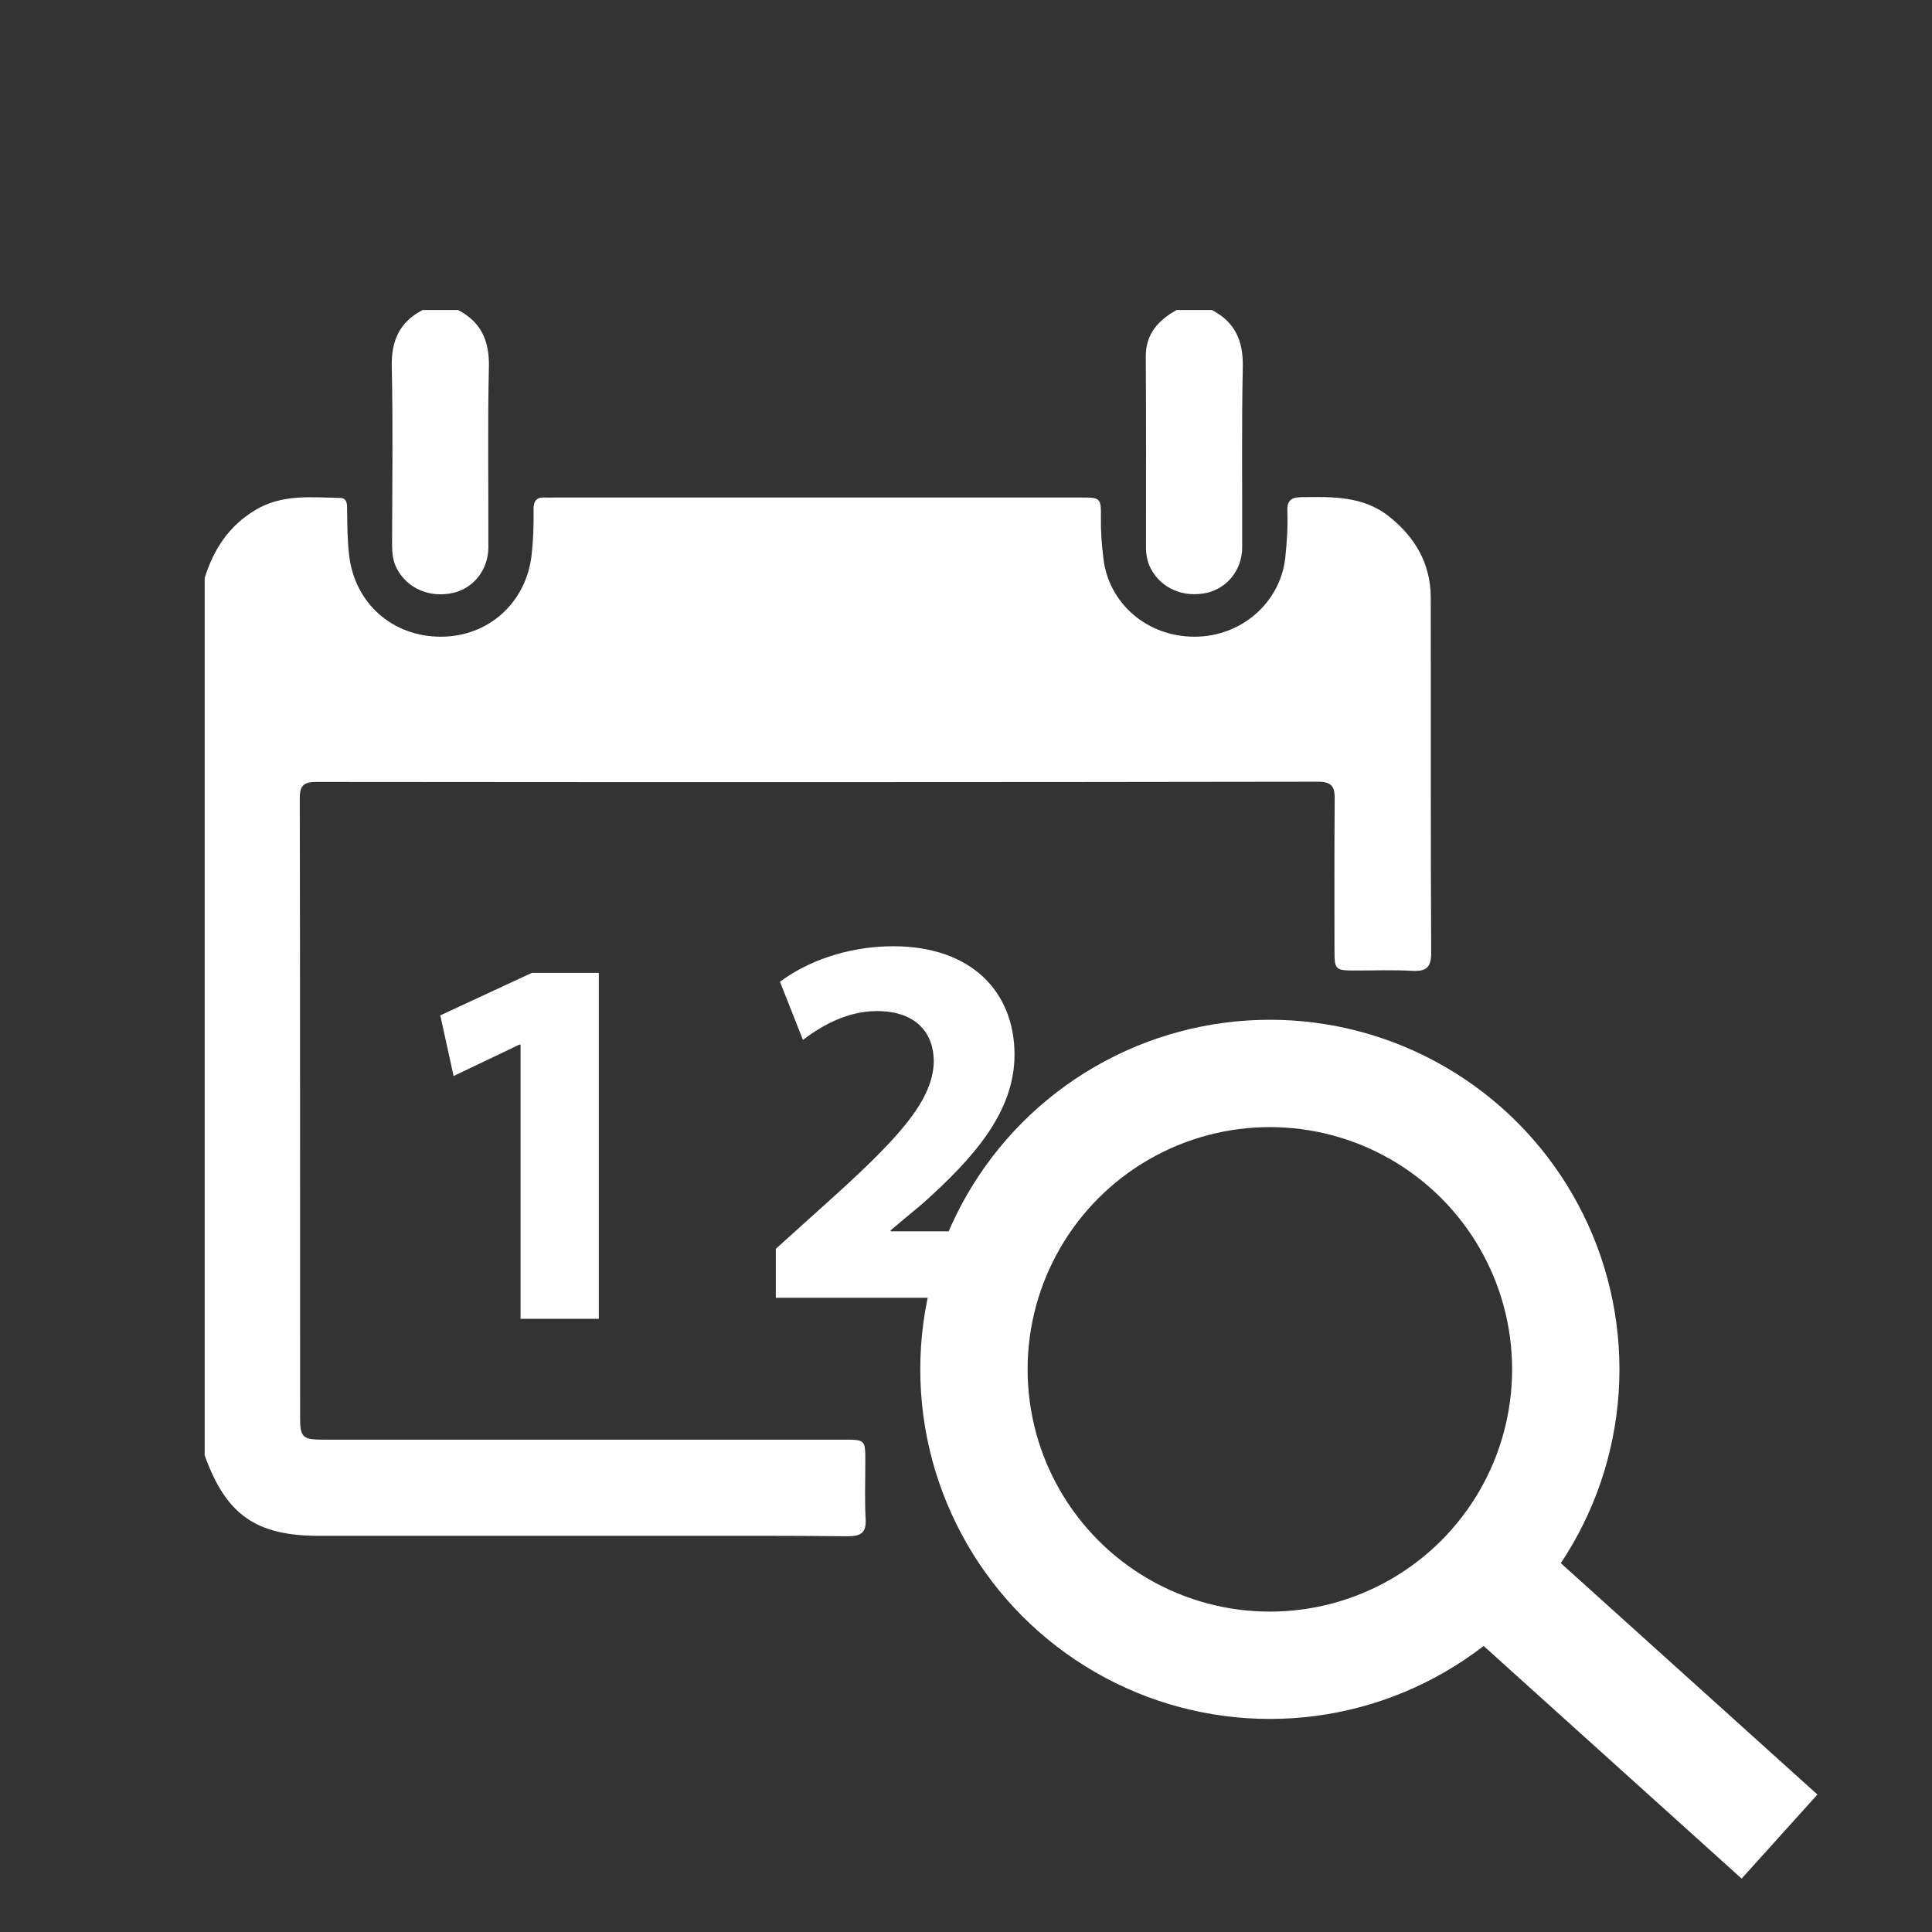 <?xml version="1.0" encoding="utf-8"?>
<!-- Generator: Adobe Illustrator 16.0.0, SVG Export Plug-In . SVG Version: 6.00 Build 0)  -->
<!DOCTYPE svg PUBLIC "-//W3C//DTD SVG 1.1//EN" "http://www.w3.org/Graphics/SVG/1.1/DTD/svg11.dtd">
<svg version="1.1" id="Layer_1" xmlns="http://www.w3.org/2000/svg" xmlns:xlink="http://www.w3.org/1999/xlink" x="0px" y="0px"
	 width="18px" height="18px" viewBox="0 0 18 18" enable-background="new 0 0 18 18" xml:space="preserve">
<rect x="0" y="0" width="18" height="18" fill="#333333" stroke="none"/>
<path fill-rule="evenodd" clip-rule="evenodd" fill="#FFFFFF" d="M1.907,5.385C1.99,5.118,2.132,4.9,2.379,4.752
	c0.249-0.15,0.519-0.118,0.788-0.113c0.072,0.001,0.066,0.064,0.067,0.113c0.002,0.142,0.002,0.282,0.019,0.424
	c0.053,0.445,0.404,0.758,0.859,0.756c0.443-0.002,0.79-0.319,0.841-0.761c0.016-0.142,0.02-0.283,0.018-0.424
	C4.969,4.665,5.002,4.629,5.084,4.635c0.028,0.002,0.055,0,0.083,0c1.631,0,3.264,0,4.895,0c0.195,0,0.197,0.001,0.195,0.197
	C10.255,4.955,10.265,5.077,10.28,5.2c0.047,0.421,0.408,0.734,0.852,0.732c0.434-0.001,0.793-0.316,0.842-0.73
	c0.016-0.146,0.025-0.291,0.02-0.438c-0.004-0.091,0.027-0.13,0.125-0.132c0.289-0.003,0.578-0.015,0.824,0.181
	c0.242,0.193,0.385,0.438,0.387,0.751c0.002,1.102-0.002,2.204,0.004,3.306c0.002,0.143-0.045,0.183-0.18,0.175
	c-0.17-0.01-0.338-0.003-0.508-0.003c-0.211,0-0.213,0-0.213-0.206c0-0.462-0.002-0.923,0.002-1.385
	c0.002-0.12-0.023-0.168-0.158-0.168C9.167,7.288,6.059,7.288,2.951,7.285c-0.118,0-0.159,0.03-0.158,0.153
	c0.004,1.924,0.002,3.851,0.003,5.774c0,0.178,0.025,0.201,0.211,0.201c1.618,0,3.237,0,4.855,0c0.2,0,0.2,0.002,0.2,0.203
	c0,0.18-0.007,0.357,0.003,0.537c0.007,0.129-0.046,0.16-0.167,0.16c-0.525-0.006-1.051-0.004-1.577-0.004c-1.116,0-2.231,0-3.347,0
	c-0.589,0-0.868-0.195-1.067-0.75C1.907,10.836,1.907,8.11,1.907,5.385z"/>
<path fill-rule="evenodd" clip-rule="evenodd" fill="#FFFFFF" d="M4.267,2.888C4.481,2.999,4.56,3.173,4.555,3.416
	C4.542,3.977,4.552,4.539,4.55,5.101C4.549,5.307,4.414,5.478,4.225,5.523C4.006,5.574,3.796,5.484,3.698,5.299
	C3.66,5.228,3.653,5.152,3.653,5.073C3.654,4.521,3.662,3.968,3.65,3.416C3.645,3.173,3.723,2.999,3.938,2.888
	C4.047,2.888,4.157,2.888,4.267,2.888z"/>
<path fill-rule="evenodd" clip-rule="evenodd" fill="#FFFFFF" d="M11.29,2.888c0.215,0.111,0.293,0.285,0.289,0.527
	c-0.012,0.562-0.004,1.124-0.006,1.685c0,0.207-0.137,0.377-0.324,0.422c-0.221,0.051-0.43-0.039-0.527-0.224
	C10.69,5.237,10.677,5.171,10.677,5.1c0-0.593,0.002-1.187-0.002-1.781c0-0.211,0.119-0.336,0.287-0.431
	C11.071,2.888,11.181,2.888,11.29,2.888z"/>
<g>
	<path fill="#FFFFFF" d="M4.85,9.732H4.84l-0.614,0.293L4.102,9.46l0.853-0.396h0.624v3.223H4.85V9.732z"/>
</g>
<g>
	<path fill="#FFFFFF" d="M7.228,12.092v-0.457l0.416-0.375c0.704-0.629,1.046-0.99,1.056-1.368c0-0.263-0.159-0.472-0.531-0.472
		c-0.277,0-0.52,0.139-0.688,0.269L7.267,9.147c0.243-0.183,0.62-0.331,1.055-0.331c0.729,0,1.13,0.426,1.13,1.01
		c0,0.541-0.392,0.972-0.857,1.388l-0.297,0.248v0.01h1.214v0.619H7.228z"/>
</g>
<circle fill="none" stroke="#FFFFFF" stroke-miterlimit="10" cx="11.831" cy="12.758" r="2.757"/>
<rect x="13.258" y="15.299" transform="matrix(0.743 0.67 -0.67 0.743 14.505 -6.08)" fill="#FFFFFF" width="3.805" height="1.054"/>
</svg>
